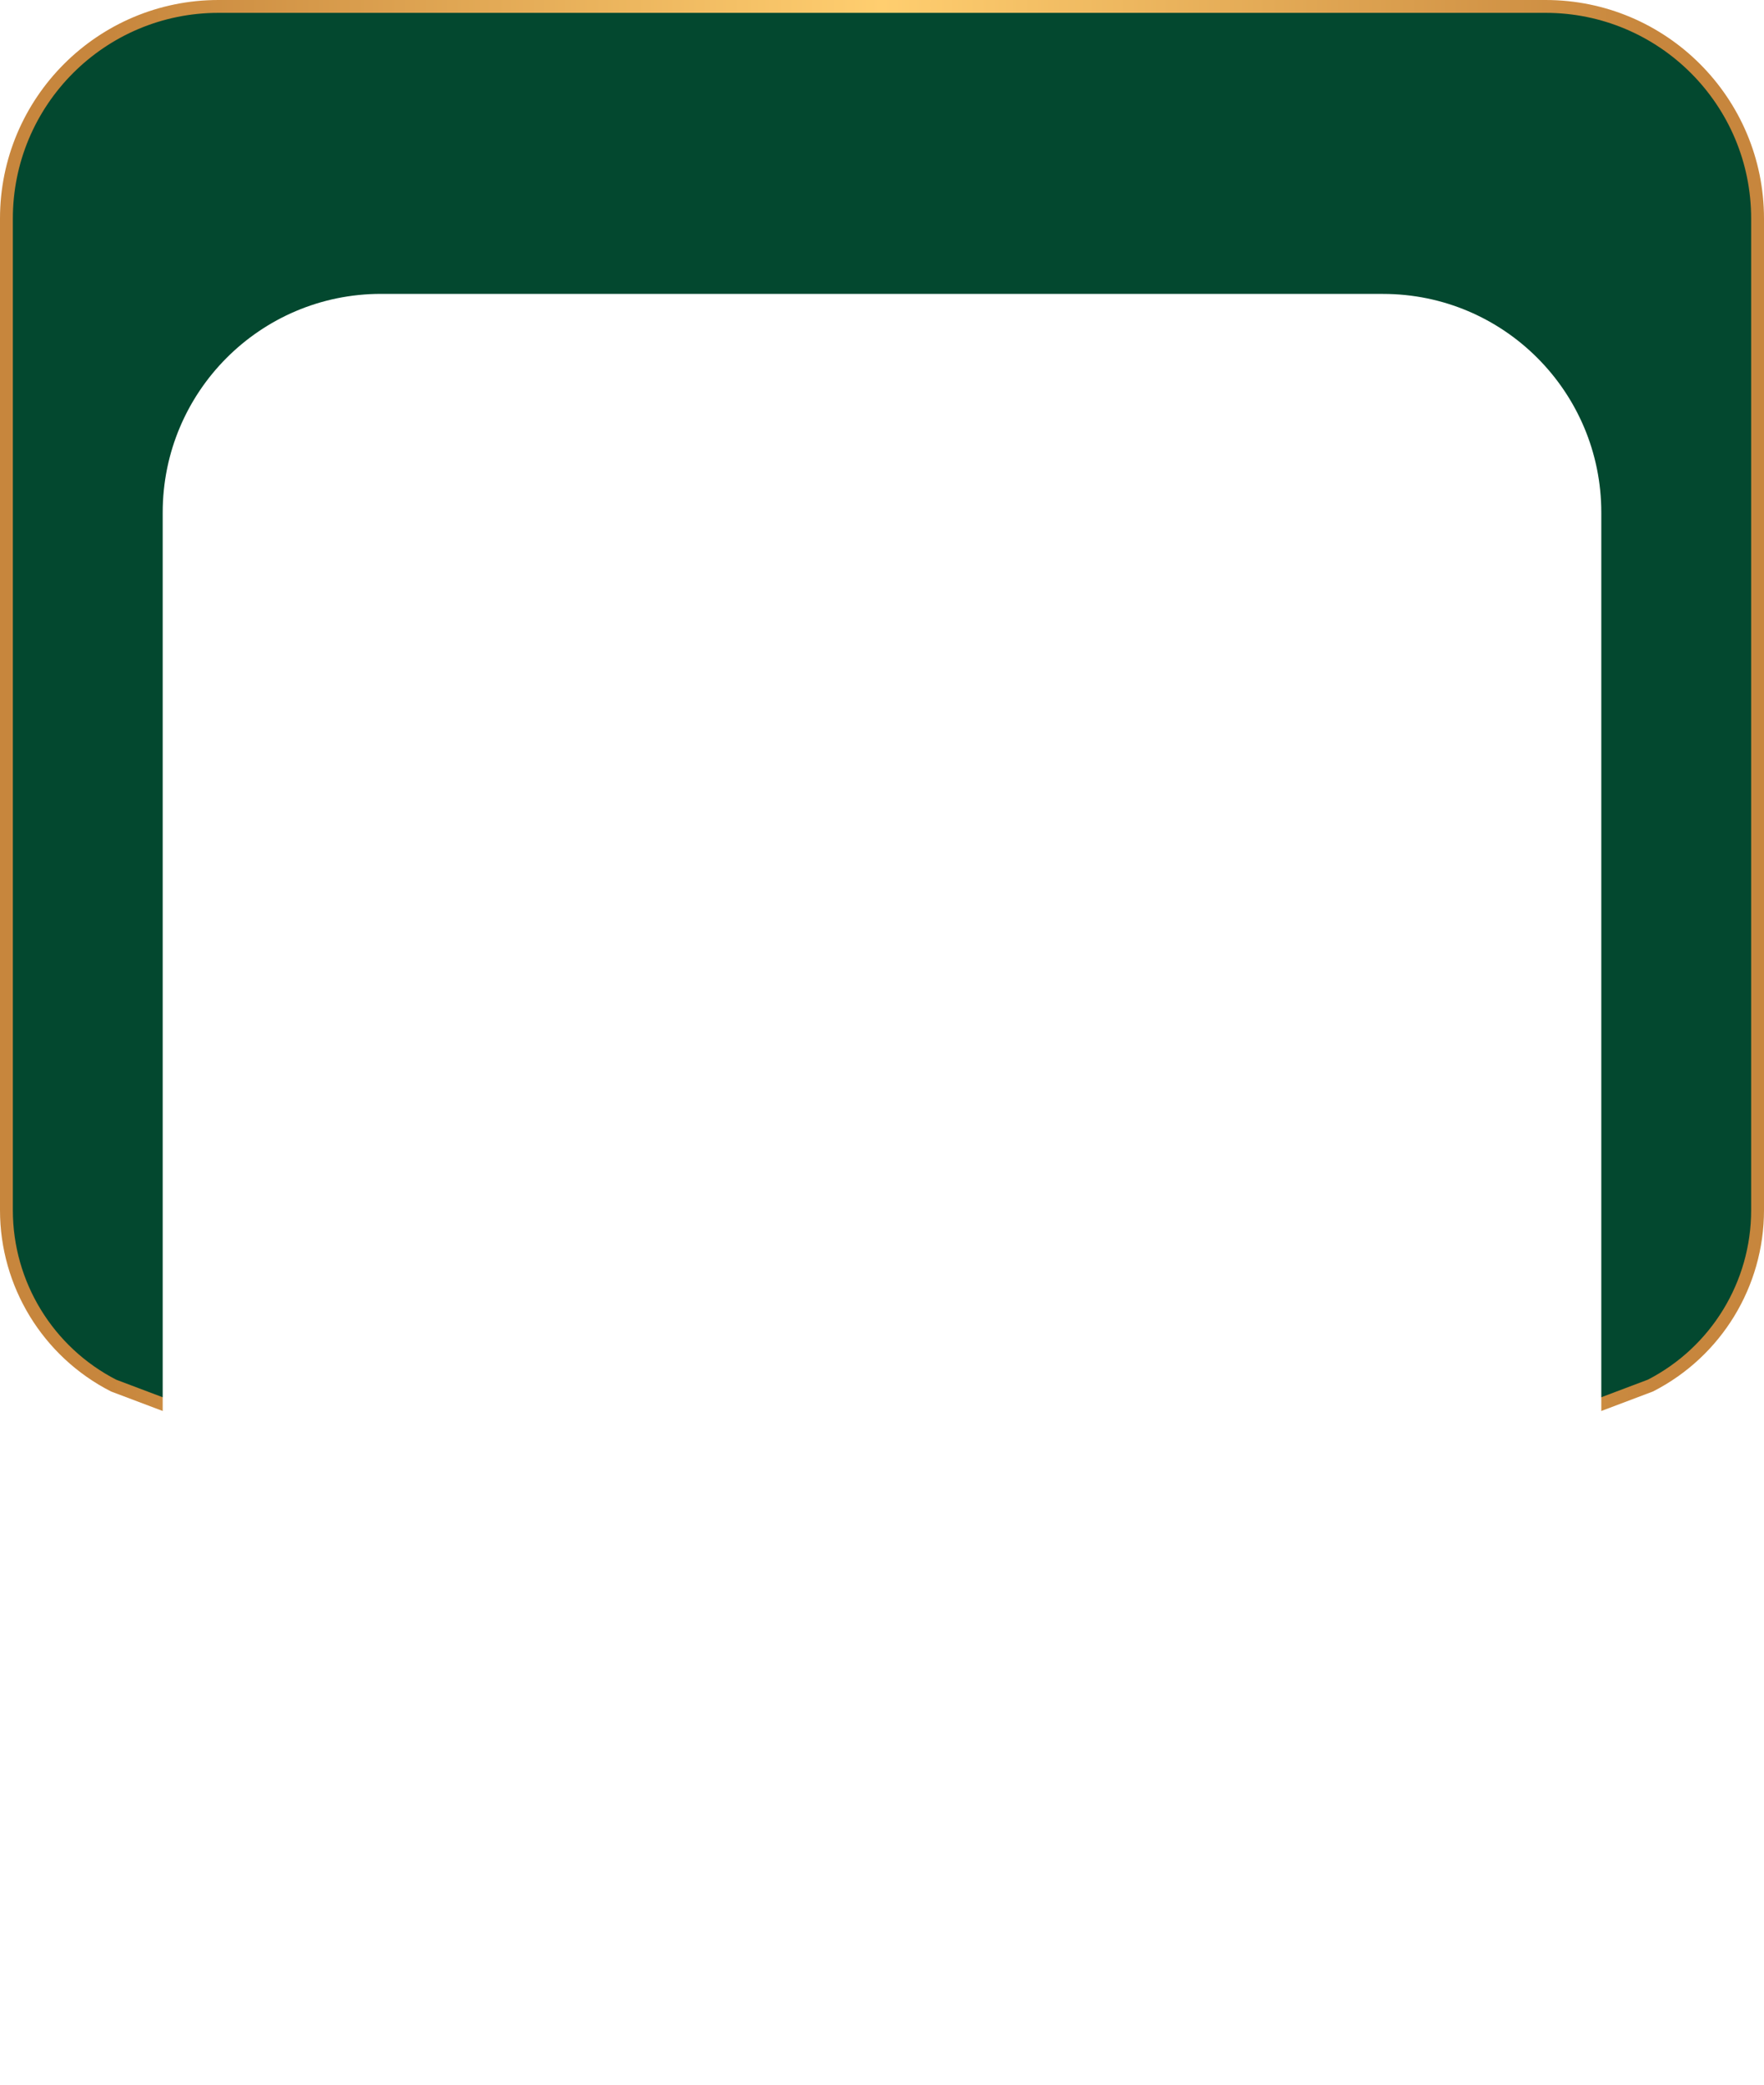 <svg width="412" height="487" viewBox="0 0 412 487" fill="none" xmlns="http://www.w3.org/2000/svg">
<path d="M51.022 1.5H360.979C388.331 1.5 410.5 23.685 410.5 51.062V282.656C410.5 299.935 400.835 315.755 385.468 323.623L206 391.396L26.534 323.625C11.174 315.757 1.5 299.935 1.5 282.656V51.062C1.5 23.685 23.669 1.5 51.022 1.5Z" fill="#03482F" stroke="url(#paint0_linear_3016_49381)" stroke-width="3"/>
<g filter="url(#filter0_dd_3016_49381)">
<path d="M323.022 58H88.969C60.816 58 38 80.858 38 109.062V380.426C38 395.761 46.619 409.791 60.285 416.694L206 470L351.715 416.694C365.381 409.781 374 395.761 374 380.426V109.072C374 80.867 351.184 58.01 323.032 58.01L323.022 58Z" fill="white"/>
</g>
<defs>
<filter id="filter0_dd_3016_49381" x="28.91" y="56.46" width="354.18" height="430.18" filterUnits="userSpaceOnUse" color-interpolation-filters="sRGB">
<feFlood flood-opacity="0" result="BackgroundImageFix"/>
<feColorMatrix in="SourceAlpha" type="matrix" values="0 0 0 0 0 0 0 0 0 0 0 0 0 0 0 0 0 0 127 0" result="hardAlpha"/>
<feOffset dy="3.09"/>
<feGaussianBlur stdDeviation="2.09"/>
<feColorMatrix type="matrix" values="0 0 0 0 0.122 0 0 0 0 0.545 0 0 0 0 0.141 0 0 0 0.1 0"/>
<feBlend mode="multiply" in2="BackgroundImageFix" result="effect1_dropShadow_3016_49381"/>
<feColorMatrix in="SourceAlpha" type="matrix" values="0 0 0 0 0 0 0 0 0 0 0 0 0 0 0 0 0 0 127 0" result="hardAlpha"/>
<feOffset dy="7.55"/>
<feGaussianBlur stdDeviation="4.545"/>
<feColorMatrix type="matrix" values="0 0 0 0 0.122 0 0 0 0 0.545 0 0 0 0 0.141 0 0 0 0.1 0"/>
<feBlend mode="multiply" in2="effect1_dropShadow_3016_49381" result="effect2_dropShadow_3016_49381"/>
<feBlend mode="normal" in="SourceGraphic" in2="effect2_dropShadow_3016_49381" result="shape"/>
</filter>
<linearGradient id="paint0_linear_3016_49381" x1="0" y1="196.5" x2="412" y2="196.5" gradientUnits="userSpaceOnUse">
<stop offset="0.062" stop-color="#C7863D"/>
<stop offset="0.5" stop-color="#FFCE6F"/>
<stop offset="0.938" stop-color="#C7863D"/>
</linearGradient>
</defs>
</svg>
